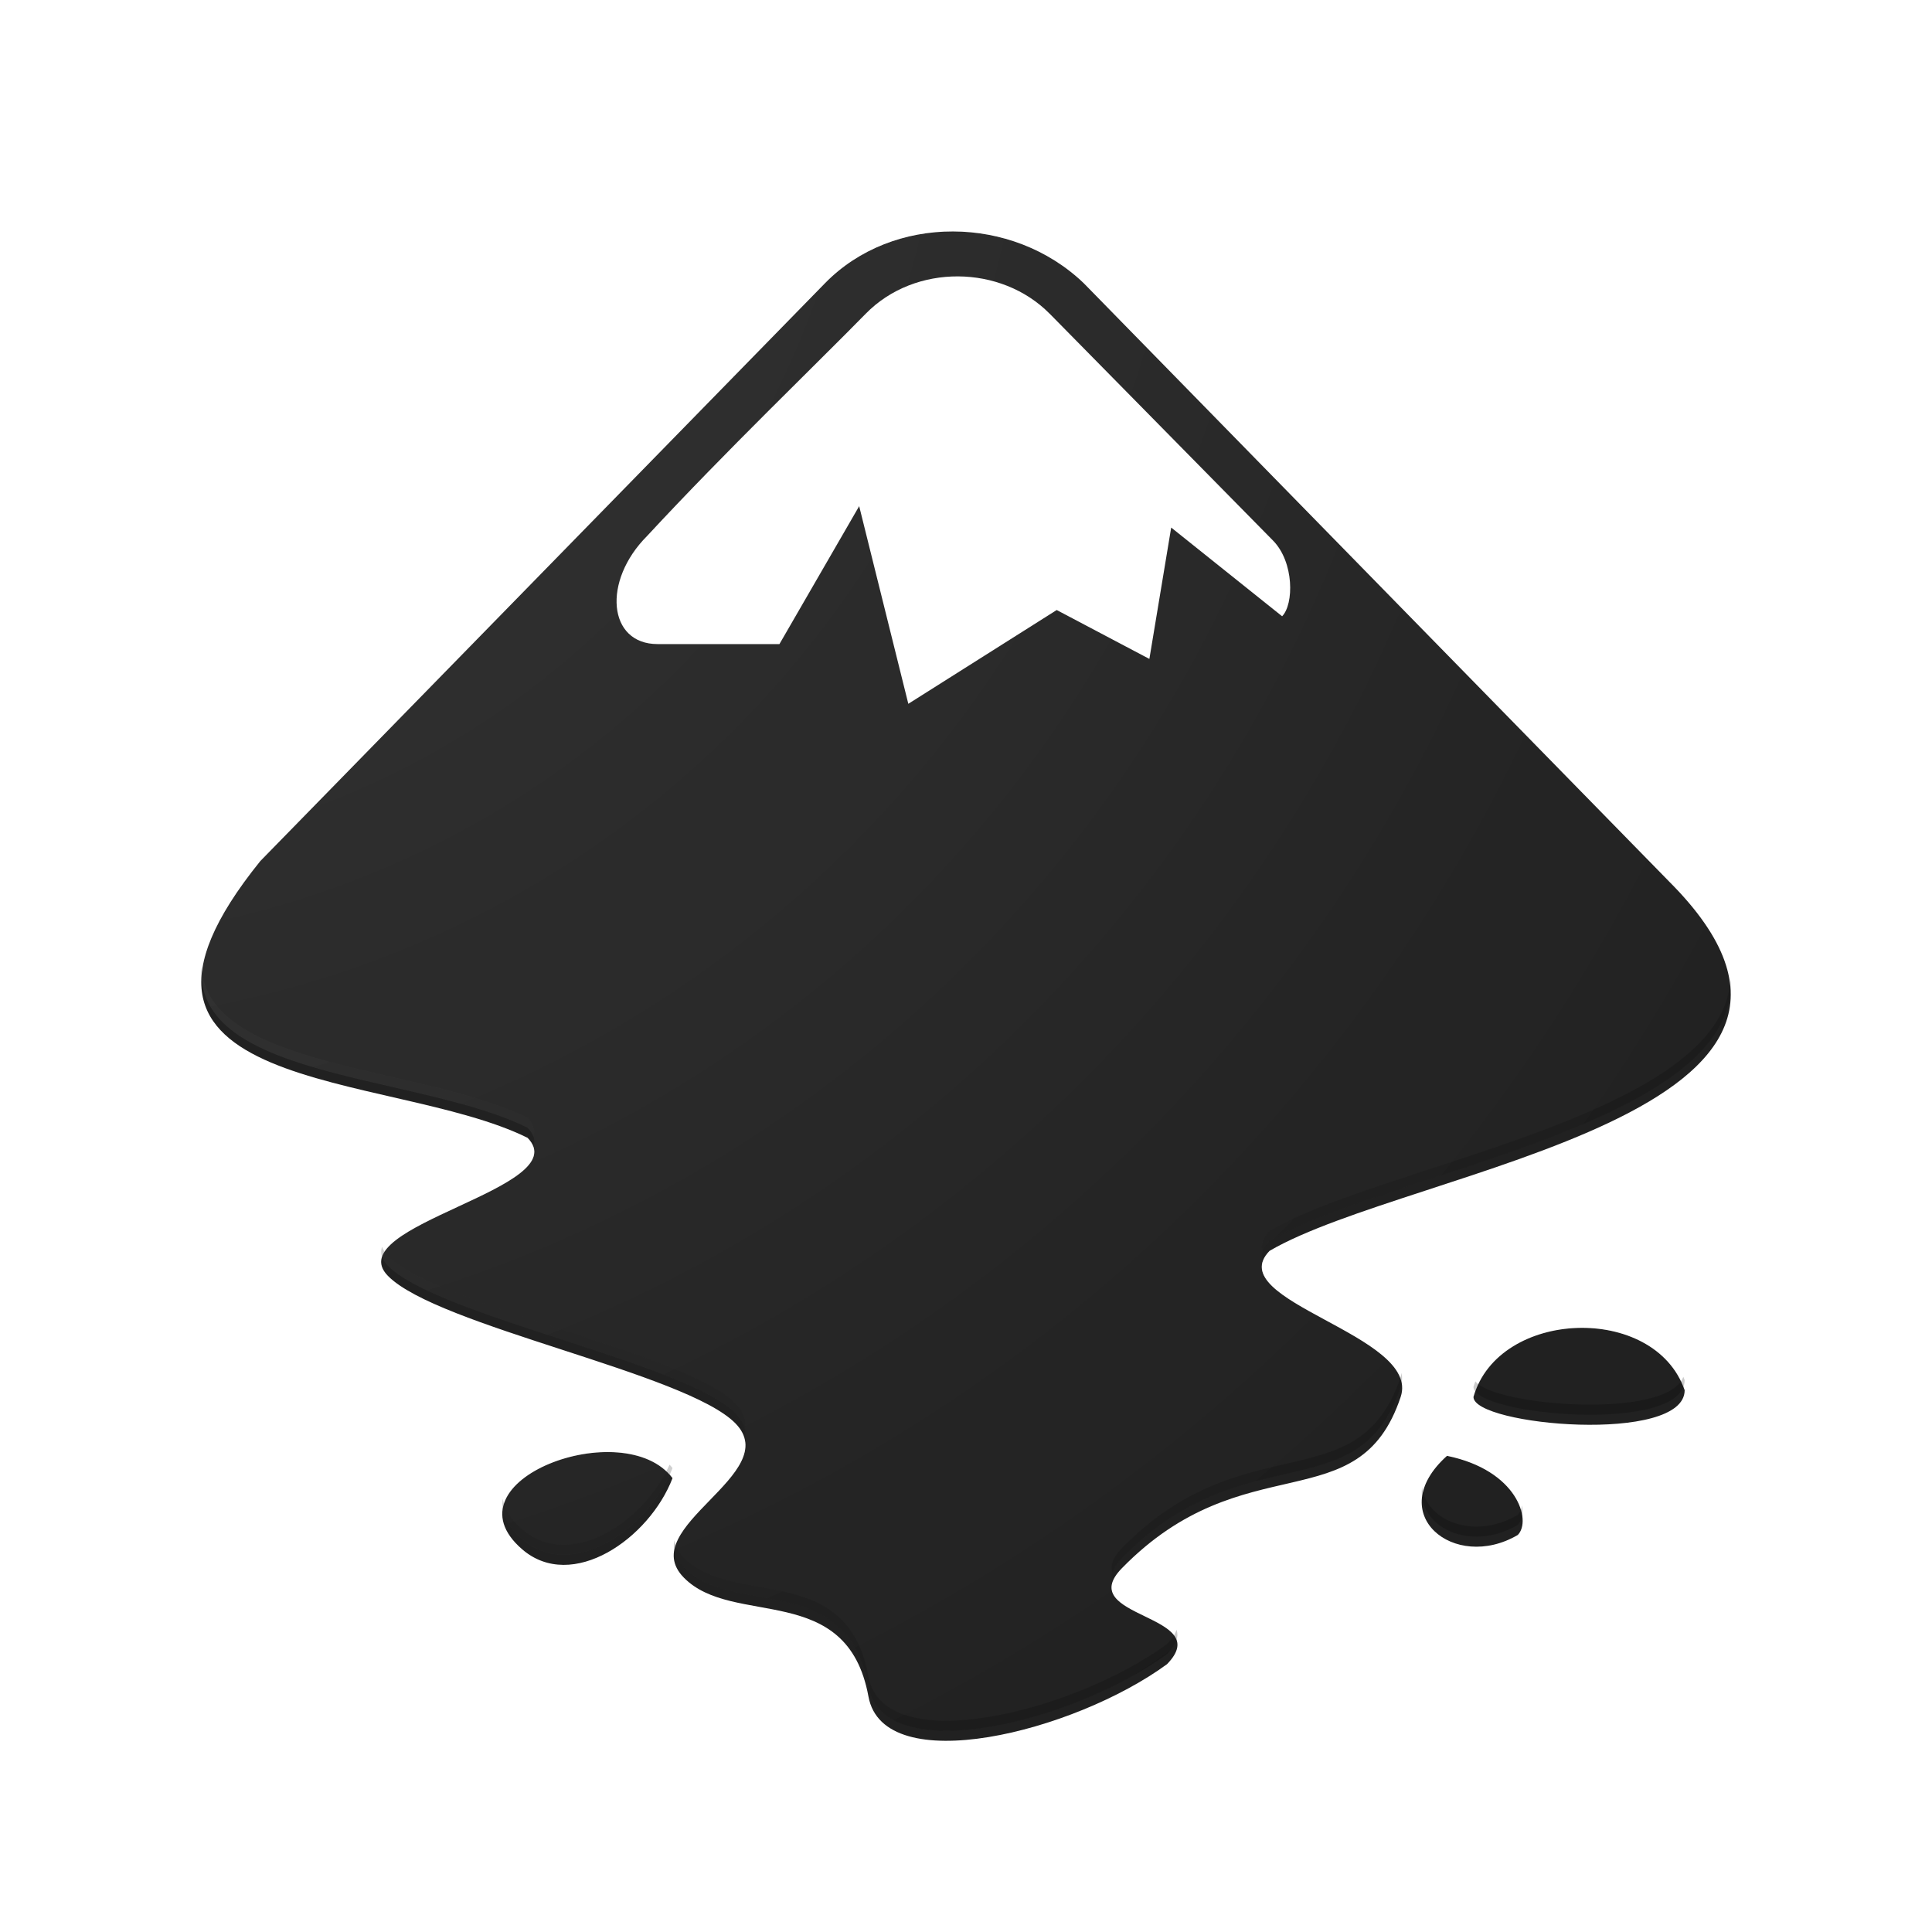 <?xml version="1.0" encoding="UTF-8" standalone="no"?>
<!-- Created with Inkscape (http://www.inkscape.org/) -->

<svg
   xmlns:dc="http://purl.org/dc/elements/1.1/"
   xmlns:cc="http://creativecommons.org/ns#"
   xmlns:rdf="http://www.w3.org/1999/02/22-rdf-syntax-ns#"
   xmlns:svg="http://www.w3.org/2000/svg"
   xmlns="http://www.w3.org/2000/svg"
   xmlns:xlink="http://www.w3.org/1999/xlink"
   xmlns:sodipodi="http://sodipodi.sourceforge.net/DTD/sodipodi-0.dtd"
   xmlns:inkscape="http://www.inkscape.org/namespaces/inkscape"
   id="svg2"
   version="1.1"
   inkscape:version="0.91 r"
   xml:space="preserve"
   width="48"
   height="48"
   viewBox="0 0 48 48"
   sodipodi:docname="inkscape-darker.svg"
   style="enable-background:new"
   inkscape:export-filename="/home/german/Desktop/icons/inkscape.png"
   inkscape:export-xdpi="90"
   inkscape:export-ydpi="90"><defs
     id="defs6"><linearGradient
       inkscape:collect="always"
       id="linearGradient5098"><stop
         style="stop-color:#ffffff;stop-opacity:0.098"
         offset="0"
         id="stop5100" /><stop
         style="stop-color:#ffffff;stop-opacity:0"
         offset="1"
         id="stop5102" /></linearGradient><clipPath
       clipPathUnits="userSpaceOnUse"
       id="clipPath18"><path
         d="M 0,512 512,512 512,0 0,0 0,512 Z"
         id="path20"
         inkscape:connector-curvature="0" /></clipPath><radialGradient
       inkscape:collect="always"
       xlink:href="#linearGradient5098"
       id="radialGradient5104"
       cx="0.601"
       cy="-1.129"
       fx="0.601"
       fy="-1.129"
       r="76"
       gradientTransform="matrix(1.905,1.905,-1.88,1.88,-2.665,1.14)"
       gradientUnits="userSpaceOnUse" /><radialGradient
       inkscape:collect="always"
       xlink:href="#linearGradient5098"
       id="radialGradient5125"
       gradientUnits="userSpaceOnUse"
       gradientTransform="matrix(1.905,1.905,-1.88,1.88,-2.665,1.14)"
       cx="0.601"
       cy="-1.129"
       fx="0.601"
       fy="-1.129"
       r="76" /><radialGradient
       inkscape:collect="always"
       xlink:href="#linearGradient5098"
       id="radialGradient5127"
       gradientUnits="userSpaceOnUse"
       gradientTransform="matrix(1.905,1.905,-1.88,1.88,-2.665,1.14)"
       cx="0.601"
       cy="-1.129"
       fx="0.601"
       fy="-1.129"
       r="76" /><radialGradient
       inkscape:collect="always"
       xlink:href="#linearGradient5098"
       id="radialGradient5129"
       gradientUnits="userSpaceOnUse"
       gradientTransform="matrix(1.905,1.905,-1.88,1.88,-2.665,1.14)"
       cx="0.601"
       cy="-1.129"
       fx="0.601"
       fy="-1.129"
       r="76" /><filter
       style="color-interpolation-filters:sRGB;"
       inkscape:label="Drop Shadow"
       id="filter5131"><feFlood
         flood-opacity="0.2"
         flood-color="rgb(0,0,0)"
         result="flood"
         id="feFlood5133" /><feComposite
         in="flood"
         in2="SourceGraphic"
         operator="in"
         result="composite1"
         id="feComposite5135" /><feGaussianBlur
         in="composite1"
         stdDeviation="1"
         result="blur"
         id="feGaussianBlur5137" /><feOffset
         dx="0"
         dy="1"
         result="offset"
         id="feOffset5139" /><feComposite
         in="SourceGraphic"
         in2="offset"
         operator="over"
         result="composite2"
         id="feComposite5141" /></filter><filter
       style="color-interpolation-filters:sRGB;"
       inkscape:label="Drop Shadow"
       id="filter4178"><feFlood
         flood-opacity="0.125"
         flood-color="rgb(0,0,0)"
         result="flood"
         id="feFlood4180" /><feComposite
         in="flood"
         in2="SourceGraphic"
         operator="in"
         result="composite1"
         id="feComposite4182" /><feGaussianBlur
         in="composite1"
         stdDeviation="0.5"
         result="blur"
         id="feGaussianBlur4184" /><feOffset
         dx="0"
         dy="0"
         result="offset"
         id="feOffset4186" /><feComposite
         in="SourceGraphic"
         in2="offset"
         operator="over"
         result="fbSourceGraphic"
         id="feComposite4188" /><feColorMatrix
         result="fbSourceGraphicAlpha"
         in="fbSourceGraphic"
         values="0 0 0 -1 0 0 0 0 -1 0 0 0 0 -1 0 0 0 0 1 0"
         id="feColorMatrix4190" /><feFlood
         id="feFlood4192"
         flood-opacity="0.239"
         flood-color="rgb(0,0,0)"
         result="flood"
         in="fbSourceGraphic" /><feComposite
         id="feComposite4194"
         in2="fbSourceGraphic"
         in="flood"
         operator="in"
         result="composite1" /><feGaussianBlur
         id="feGaussianBlur4196"
         in="composite1"
         stdDeviation="0.5"
         result="blur" /><feOffset
         id="feOffset4198"
         dx="0"
         dy="1"
         result="offset" /><feComposite
         id="feComposite4200"
         in2="offset"
         in="fbSourceGraphic"
         operator="over"
         result="composite2" /></filter></defs><sodipodi:namedview
     pagecolor="#ffffff"
     bordercolor="#666666"
     borderopacity="1"
     objecttolerance="10"
     gridtolerance="10"
     guidetolerance="10"
     inkscape:pageopacity="0"
     inkscape:pageshadow="2"
     inkscape:window-width="1360"
     inkscape:window-height="709"
     id="namedview4"
     showgrid="false"
     inkscape:zoom="11.313709"
     inkscape:cx="22.834831"
     inkscape:cy="28.586142"
     inkscape:window-x="0"
     inkscape:window-y="0"
     inkscape:window-maximized="1"
     inkscape:current-layer="layer1"
     borderlayer="true"
     inkscape:showpageshadow="true"
     showguides="false"
     inkscape:guide-bbox="true"><sodipodi:guide
       position="8,96"
       orientation="1,0"
       id="guide4338"
       inkscape:label=""
       inkscape:color="rgb(0,0,255)" /><sodipodi:guide
       position="136,96"
       orientation="1,0"
       id="guide4340"
       inkscape:label=""
       inkscape:color="rgb(0,0,255)" /><sodipodi:guide
       position="96,8"
       orientation="0,1"
       id="guide4342"
       inkscape:label=""
       inkscape:color="rgb(0,0,255)" /><sodipodi:guide
       position="96,160"
       orientation="0,1"
       id="guide4344"
       inkscape:label=""
       inkscape:color="rgb(0,0,255)" /><sodipodi:guide
       position="96,96"
       orientation="-0.707,0.707"
       id="guide4346"
       inkscape:label=""
       inkscape:color="rgb(0,0,255)" /><sodipodi:guide
       position="96,96"
       orientation="0.707,0.707"
       id="guide4348"
       inkscape:label=""
       inkscape:color="rgb(0,0,255)" /><sodipodi:guide
       position="20,96"
       orientation="1,0"
       id="guide4350"
       inkscape:label=""
       inkscape:color="rgb(0,0,255)" /><sodipodi:guide
       position="32,96"
       orientation="1,0"
       id="guide4352"
       inkscape:label=""
       inkscape:color="rgb(0,0,255)" /><sodipodi:guide
       position="96,172"
       orientation="0,1"
       id="guide4354"
       inkscape:label=""
       inkscape:color="rgb(0,0,255)" /><sodipodi:guide
       position="96,96"
       orientation="0,1"
       id="guide4356"
       inkscape:label=""
       inkscape:color="rgb(0,0,255)" /><sodipodi:guide
       position="96,96"
       orientation="1,0"
       id="guide4358"
       inkscape:label=""
       inkscape:color="rgb(0,0,255)" /><sodipodi:guide
       position="96,20"
       orientation="0,1"
       id="guide4360"
       inkscape:label=""
       inkscape:color="rgb(0,0,255)" /><sodipodi:guide
       position="96,32"
       orientation="0,1"
       id="guide4362"
       inkscape:label=""
       inkscape:color="rgb(0,0,255)" /><sodipodi:guide
       position="96,184"
       orientation="0,1"
       id="guide4364"
       inkscape:label=""
       inkscape:color="rgb(0,0,255)" /><sodipodi:guide
       position="160,96"
       orientation="1,0"
       id="guide4366"
       inkscape:label=""
       inkscape:color="rgb(0,0,255)" /><sodipodi:guide
       position="184,96"
       orientation="1,0"
       id="guide4368"
       inkscape:label=""
       inkscape:color="rgb(0,0,255)" /><sodipodi:guide
       position="96,136"
       orientation="0,1"
       id="guide4370"
       inkscape:label=""
       inkscape:color="rgb(0,0,255)" /><sodipodi:guide
       position="96,56"
       orientation="0,1"
       id="guide4372"
       inkscape:label=""
       inkscape:color="rgb(0,0,255)" /><sodipodi:guide
       position="56,96"
       orientation="1,0"
       id="guide4374"
       inkscape:label=""
       inkscape:color="rgb(0,0,255)" /><sodipodi:guide
       position="172,96"
       orientation="1,0"
       id="guide4376"
       inkscape:label=""
       inkscape:color="rgb(0,0,255)" /></sodipodi:namedview><g
     inkscape:groupmode="layer"
     id="layer1"
     inkscape:label="Bg"
     transform="translate(0,-144)"><path
       id="path5"
       d="m 81.98,27.149 -56.111,57.418 c -18.958,23.478 12.902,20.746 26.56,27.508 4.899,5.008 -18.779,8.704 -13.88,13.717 4.899,5.008 29.626,9.648 34.534,14.656 4.899,5.008 -10.028,10.321 -5.129,15.329 4.899,5.008 16.231,0.263 18.353,11.825 1.512,8.262 20.42,3.55 29.668,-3.216 4.899,-5.012 -9.373,-4.54 -4.473,-9.548 12.184,-12.459 23.528,-4.528 27.696,-17.012 2.059,-6.169 -17.935,-9.511 -13.027,-14.519 14.097,-8.232 62.819,-13.591 39.7,-36.71 L 107.709,27.149 c -7.113,-6.829 -18.984,-6.904 -25.729,0 z M 146.432,137.826 c 0,2.849 20.988,4.716 20.988,-0.672 -2.991,-8.654 -18.507,-8.07 -20.988,0.672 z m -94.546,15.137 c 4.97,4.298 12.647,-1.069 14.949,-7.067 -4.816,-6.399 -22.843,0.23 -14.949,7.067 z m 91.915,-9.285 c -6.407,5.747 0.718,11.578 7.034,7.865 1.408,-1.428 -0.038,-6.436 -7.034,-7.865 z"
       inkscape:connector-curvature="0"
       style="fill:#212121;fill-opacity:1;filter:url(#filter4178)"
       transform="matrix(0.25,0,0,0.25,2.5440492e-8,144)" /><path
       style="fill:#ffffff;fill-opacity:0.2;enable-background:new"
       d="m 94.707,22 c -4.7,-0.009 -9.354,1.696 -12.727,5.148 L 25.869,84.568 c -4.386,5.431 -6.048,9.457 -5.85,12.525 0.181,-2.931 1.925,-6.665 5.85,-11.525 L 81.98,28.148 c 6.746,-6.904 18.615,-6.829 25.729,0 l 58.162,59.449 c 4.094,4.094 5.926,7.628 6.105,10.723 0.196,-3.327 -1.564,-7.181 -6.105,-11.723 L 107.709,27.148 C 104.152,23.734 99.407,22.009 94.707,22 Z m -41.697,91.965 c -1.259,3.817 -16.395,6.997 -15.041,10.938 1.259,-3.82 16.395,-7 15.041,-10.938 z m 72.471,11.449 c -1.2,4.049 12.882,7.148 13.807,12.021 0.946,-5.035 -12.659,-8.18 -13.807,-12.021 z m 32.109,5.549 c -4.844,-0.122 -9.84,2.219 -11.158,6.863 0,0.153 0.073,0.303 0.188,0.449 2.928,-8.096 17.467,-8.57 20.668,-0.453 0.079,-0.211 0.133,-0.429 0.133,-0.668 -1.402,-4.057 -5.556,-6.083 -9.83,-6.191 z M 74.029,143.154 c -0.646,3.614 -7.685,7.326 -7.021,10.92 0.645,-3.614 7.682,-7.326 7.021,-10.92 z m -13.521,0.148 c -5.213,-0.048 -11.131,2.962 -10.543,6.658 0.752,-4.859 12.446,-8.014 16.576,-3.402 0.1,-0.221 0.207,-0.439 0.293,-0.662 -1.354,-1.8 -3.752,-2.57 -6.326,-2.594 z m 83.293,0.375 c -1.998,1.792 -2.68,3.593 -2.48,5.109 0.153,-1.28 0.906,-2.697 2.48,-4.109 4.998,1.021 7.153,3.864 7.469,5.928 0.359,-2.008 -1.591,-5.728 -7.469,-6.928 z m -33.244,13.574 c -0.889,2.766 5.535,3.441 6.363,5.719 0.889,-2.769 -5.535,-3.443 -6.363,-5.719 z"
       id="path5-8"
       inkscape:connector-curvature="0"
       transform="matrix(0.25,0,0,0.25,2.5440492e-8,144)" /><path
       style="fill:#000000;fill-opacity:0.2;enable-background:new;"
       d="m 20.02,96.094 c -0.693,11.225 21.58,10.62 32.41,15.982 0.294,0.301 0.48,0.597 0.58,0.889 0.202,-0.611 0.056,-1.239 -0.58,-1.889 -10.499,-5.198 -31.749,-4.788 -32.41,-14.982 z m 151.957,1.227 c -0.802,13.61 -34.479,18.371 -45.807,24.986 -0.719,0.733 -0.891,1.431 -0.689,2.107 0.107,-0.361 0.319,-0.73 0.689,-1.107 11.601,-6.775 46.642,-11.605 45.807,-25.986 z M 37.969,123.902 c -0.202,0.612 -0.056,1.24 0.58,1.891 4.899,5.008 29.627,9.648 34.535,14.656 0.553,0.565 0.84,1.133 0.945,1.705 0.162,-0.909 -0.072,-1.812 -0.945,-2.705 -4.908,-5.008 -29.636,-9.648 -34.535,-14.656 -0.294,-0.301 -0.48,-0.598 -0.58,-0.891 z m 101.318,12.533 c -0.024,0.13 -0.046,0.259 -0.09,0.391 -4.168,12.484 -15.512,4.552 -27.695,17.012 -0.97,0.992 -1.181,1.767 -0.945,2.414 0.135,-0.42 0.428,-0.885 0.945,-1.414 12.184,-12.459 23.527,-4.527 27.695,-17.012 0.16,-0.481 0.175,-0.942 0.09,-1.391 z m 28,0.387 c -1.603,4.291 -18.742,2.911 -20.668,0.453 -0.066,0.182 -0.134,0.361 -0.188,0.551 0,2.849 20.988,4.716 20.988,-0.672 -0.04,-0.114 -0.089,-0.221 -0.133,-0.332 z m -100.746,8.736 c -2.59,5.718 -9.869,10.542 -14.654,6.404 -1.177,-1.02 -1.768,-2.034 -1.922,-3.002 -0.195,1.256 0.331,2.624 1.922,4.002 4.97,4.298 12.646,-1.069 14.947,-7.066 -0.09,-0.12 -0.194,-0.227 -0.293,-0.338 z m 74.779,2.229 c -0.469,3.927 4.75,6.556 9.514,3.756 0.402,-0.408 0.562,-1.113 0.436,-1.938 -0.068,0.382 -0.211,0.709 -0.436,0.938 -4.346,2.555 -9.074,0.591 -9.514,-2.756 z m -74.312,5.287 c -0.162,0.909 0.074,1.81 0.947,2.703 4.899,5.008 16.23,0.263 18.352,11.824 1.512,8.262 20.421,3.552 29.668,-3.215 0.97,-0.992 1.181,-1.769 0.945,-2.416 -0.135,0.42 -0.428,0.887 -0.945,1.416 -9.247,6.766 -28.156,11.477 -29.668,3.215 -2.122,-11.561 -13.452,-6.816 -18.352,-11.824 -0.552,-0.564 -0.842,-1.132 -0.947,-1.703 z"
       id="path5-3"
       inkscape:connector-curvature="0"
       transform="matrix(0.25,0,0,0.25,2.5440492e-8,144)" /></g><g
     inkscape:groupmode="layer"
     id="layer3"
     inkscape:label="Color"
     transform="translate(0,-144)"><path
       id="path9"
       d="m 26.079,151.794 5.55,5.637 c 0.526,0.538 0.519,1.58 0.225,1.88 l -2.756,-2.204 -0.542,3.264 -2.302,-1.215 -3.687,2.33 -1.221,-4.911 -1.981,3.427 -3.028,0 c -1.234,0 -1.379,-1.566 -0.258,-2.688 1.959,-2.114 4.207,-4.27 5.429,-5.519 1.228,-1.255 3.368,-1.22 4.571,0 z"
       inkscape:connector-curvature="0"
       style="fill:#ffffff" /></g><g
     inkscape:groupmode="layer"
     id="layer4"
     inkscape:label="Finish"
     style="display:inline"
     transform="translate(0,-144)"
     sodipodi:insensitive="true"><g
       transform="matrix(0.25,0,0,0.25,2.5440492e-8,144)"
       style="display:inline;fill:url(#radialGradient5104);fill-opacity:1;enable-background:new"
       id="g5012-7"><path
         style="fill:url(#radialGradient5125);fill-opacity:1"
         inkscape:connector-curvature="0"
         d="m 81.98,27.149 -56.111,57.418 c -18.958,23.478 12.902,20.746 26.56,27.508 4.899,5.008 -18.779,8.704 -13.88,13.717 4.899,5.008 29.626,9.648 34.534,14.656 4.899,5.008 -10.028,10.321 -5.129,15.329 4.899,5.008 16.231,0.263 18.353,11.825 1.512,8.262 20.42,3.55 29.668,-3.216 4.899,-5.012 -9.373,-4.54 -4.473,-9.548 12.184,-12.459 23.528,-4.528 27.696,-17.012 2.059,-6.169 -17.935,-9.511 -13.027,-14.519 14.097,-8.232 62.819,-13.591 39.7,-36.71 L 107.709,27.149 c -7.113,-6.829 -18.984,-6.904 -25.729,0 z M 146.432,137.826 c 0,2.849 20.988,4.716 20.988,-0.672 -2.991,-8.654 -18.507,-8.07 -20.988,0.672 z m -94.546,15.137 c 4.97,4.298 12.647,-1.069 14.949,-7.067 -4.816,-6.399 -22.843,0.23 -14.949,7.067 z m 91.915,-9.285 c -6.407,5.747 0.718,11.578 7.034,7.865 1.408,-1.428 -0.038,-6.436 -7.034,-7.865 z"
         id="path5-86" /><path
         inkscape:connector-curvature="0"
         id="path5-8-4"
         d="m 94.707,22 c -4.7,-0.009 -9.354,1.696 -12.727,5.148 L 25.869,84.568 c -4.386,5.431 -6.048,9.457 -5.85,12.525 0.181,-2.931 1.925,-6.665 5.85,-11.525 L 81.98,28.148 c 6.746,-6.904 18.615,-6.829 25.729,0 l 58.162,59.449 c 4.094,4.094 5.926,7.628 6.105,10.723 0.196,-3.327 -1.564,-7.181 -6.105,-11.723 L 107.709,27.148 C 104.152,23.734 99.407,22.009 94.707,22 Z m -41.697,91.965 c -1.259,3.817 -16.395,6.997 -15.041,10.938 1.259,-3.82 16.395,-7 15.041,-10.938 z m 72.471,11.449 c -1.2,4.049 12.882,7.148 13.807,12.021 0.946,-5.035 -12.659,-8.18 -13.807,-12.021 z m 32.109,5.549 c -4.844,-0.122 -9.84,2.219 -11.158,6.863 0,0.153 0.073,0.303 0.188,0.449 2.928,-8.096 17.467,-8.57 20.668,-0.453 0.079,-0.211 0.133,-0.429 0.133,-0.668 -1.402,-4.057 -5.556,-6.083 -9.83,-6.191 z M 74.029,143.154 c -0.646,3.614 -7.685,7.326 -7.021,10.92 0.645,-3.614 7.682,-7.326 7.021,-10.92 z m -13.521,0.148 c -5.213,-0.048 -11.131,2.962 -10.543,6.658 0.752,-4.859 12.446,-8.014 16.576,-3.402 0.1,-0.221 0.207,-0.439 0.293,-0.662 -1.354,-1.8 -3.752,-2.57 -6.326,-2.594 z m 83.293,0.375 c -1.998,1.792 -2.68,3.593 -2.48,5.109 0.153,-1.28 0.906,-2.697 2.48,-4.109 4.998,1.021 7.153,3.864 7.469,5.928 0.359,-2.008 -1.591,-5.728 -7.469,-6.928 z m -33.244,13.574 c -0.889,2.766 5.535,3.441 6.363,5.719 0.889,-2.769 -5.535,-3.443 -6.363,-5.719 z"
         style="fill:url(#radialGradient5127);fill-opacity:1;enable-background:new" /><path
         inkscape:connector-curvature="0"
         id="path5-3-2"
         d="m 20.02,96.094 c -0.693,11.225 21.58,10.62 32.41,15.982 0.294,0.301 0.48,0.597 0.58,0.889 0.202,-0.611 0.056,-1.239 -0.58,-1.889 -10.499,-5.198 -31.749,-4.788 -32.41,-14.982 z m 151.957,1.227 c -0.802,13.61 -34.479,18.371 -45.807,24.986 -0.719,0.733 -0.891,1.431 -0.689,2.107 0.107,-0.361 0.319,-0.73 0.689,-1.107 11.601,-6.775 46.642,-11.605 45.807,-25.986 z M 37.969,123.902 c -0.202,0.612 -0.056,1.24 0.58,1.891 4.899,5.008 29.627,9.648 34.535,14.656 0.553,0.565 0.84,1.133 0.945,1.705 0.162,-0.909 -0.072,-1.812 -0.945,-2.705 -4.908,-5.008 -29.636,-9.648 -34.535,-14.656 -0.294,-0.301 -0.48,-0.598 -0.58,-0.891 z m 101.318,12.533 c -0.024,0.13 -0.046,0.259 -0.09,0.391 -4.168,12.484 -15.512,4.552 -27.695,17.012 -0.97,0.992 -1.181,1.767 -0.945,2.414 0.135,-0.42 0.428,-0.885 0.945,-1.414 12.184,-12.459 23.527,-4.527 27.695,-17.012 0.16,-0.481 0.175,-0.942 0.09,-1.391 z m 28,0.387 c -1.603,4.291 -18.742,2.911 -20.668,0.453 -0.066,0.182 -0.134,0.361 -0.188,0.551 0,2.849 20.988,4.716 20.988,-0.672 -0.04,-0.114 -0.089,-0.221 -0.133,-0.332 z m -100.746,8.736 c -2.59,5.718 -9.869,10.542 -14.654,6.404 -1.177,-1.02 -1.768,-2.034 -1.922,-3.002 -0.195,1.256 0.331,2.624 1.922,4.002 4.97,4.298 12.646,-1.069 14.947,-7.066 -0.09,-0.12 -0.194,-0.227 -0.293,-0.338 z m 74.779,2.229 c -0.469,3.927 4.75,6.556 9.514,3.756 0.402,-0.408 0.562,-1.113 0.436,-1.938 -0.068,0.382 -0.211,0.709 -0.436,0.938 -4.346,2.555 -9.074,0.591 -9.514,-2.756 z m -74.312,5.287 c -0.162,0.909 0.074,1.81 0.947,2.703 4.899,5.008 16.23,0.263 18.352,11.824 1.512,8.262 20.421,3.552 29.668,-3.215 0.97,-0.992 1.181,-1.769 0.945,-2.416 -0.135,0.42 -0.428,0.887 -0.945,1.416 -9.247,6.766 -28.156,11.477 -29.668,3.215 -2.122,-11.561 -13.452,-6.816 -18.352,-11.824 -0.552,-0.564 -0.842,-1.132 -0.947,-1.703 z"
         style="fill:url(#radialGradient5129);fill-opacity:1;enable-background:new" /></g></g></svg>